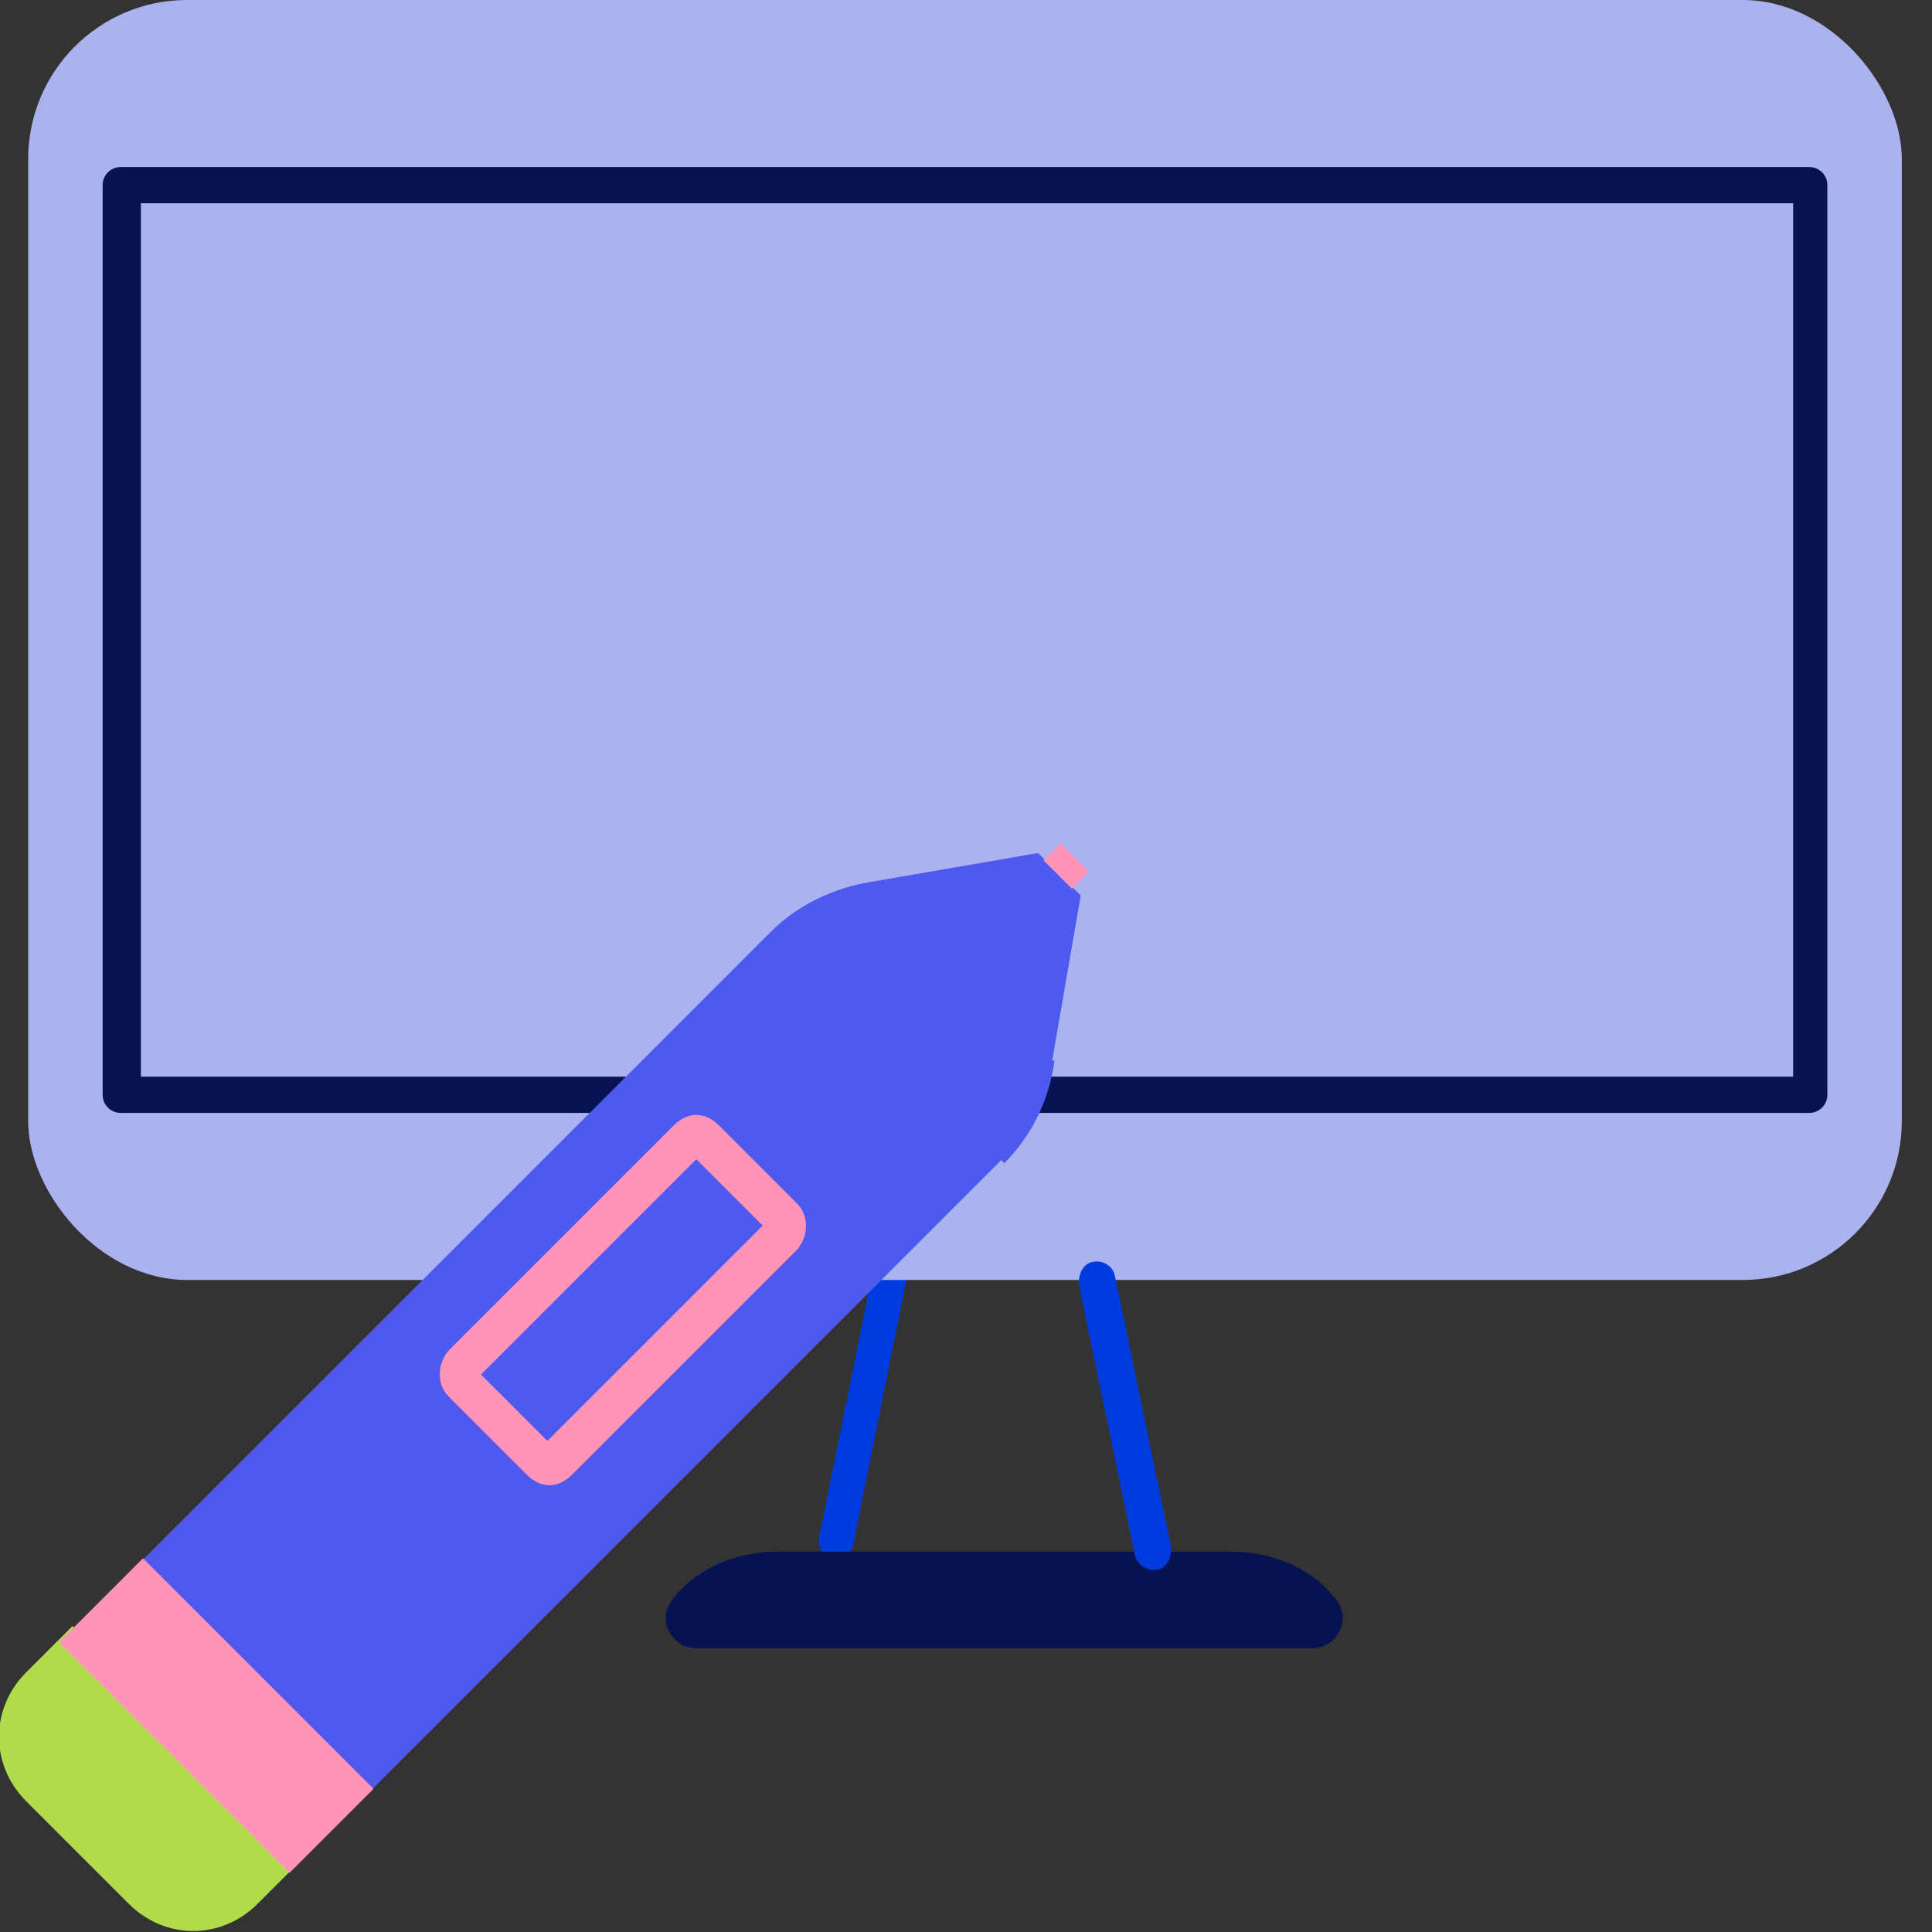 <?xml version="1.0" encoding="UTF-8"?>
<svg id="Layer_1" xmlns="http://www.w3.org/2000/svg" version="1.1" viewBox="0 0 96 96">
  <rect x="0" y="0" width="96" height="96" fill="#333333" stroke="none"/>
  <!-- Generator: Adobe Illustrator 29.2.1, SVG Export Plug-In . SVG Version: 2.1.0 Build 116)  -->
  <defs>
    <style>
      .st0 {
        fill: #4e5aee;
      }

      .st1 {
        fill: #b2db4b;
      }

      .st2 {
        fill: #071351;
      }

      .st3 {
        fill: #003bdf;
      }

      .st4 {
        fill: #ff94b6;
      }

      .st5 {
        fill: #abb3ef;
      }

      .st6 {
        fill: #f7e8e2;
      }
    </style>
  </defs>
  <path class="st3" d="M41.6,77.4h-.2c-.5,0-.8-.6-.7-1l2.6-12.9c0-.5.6-.8,1-.7.5,0,.8.6.7,1l-2.6,12.9c0,.4-.5.7-.9.7,0,0,0,0,.1,0Z"/>
  <path class="st2" d="M65.3,81.9h-30.7c-1.2,0-2-1.4-1.2-2.4h0c1.1-1.5,3.1-2.4,5.2-2.4h22.6c2.1,0,4.1.9,5.2,2.4h0c.8,1,0,2.4-1.2,2.4h0Z"/>
  <rect class="st5" x="1.4" y="0" width="93.1" height="63.6" rx="7.9" ry="7.9"/>
  <path class="st2" d="M90,55.3H6c-.5,0-.9-.4-.9-.9V9.2c0-.5.4-.9.9-.9h83.9c.5,0,.9.4.9.9v45.2c0,.5-.4.9-.9.9h0ZM7,53.5h82.1V10.1H7v43.3h0Z"/>
  <path class="st3" d="M57.3,78c-.4,0-.8-.3-.9-.7l-2.8-13.5c0-.5.2-1,.7-1.1s1,.2,1.1.7l2.8,13.5c0,.5-.2,1-.7,1.1h-.2Z"/>
  <g>
    <path class="st4" d="M-129.1,16.3c-5.3-5.3-10.3-8.7-22.8,3.7-7.3,7.3-9,17.5-3.7,22.8s15.5,3.6,22.8-3.7c13-13,9-17.5,3.7-22.8ZM-135.8,23c-.9-.9-.4-2.7,1-4.1s3.2-1.8,4.1-1c.9.9.4,2.7-1,4.1s-3.2,1.8-4.1,1Z"/>
    <path class="st1" d="M-131.7,22c-1.4,1.4-3.2,1.8-4.1,1-.9-.9-.4-2.7,1-4.1s3.2-1.8,4.1-1c.9.9.4,2.7-1,4.1Z"/>
    <path class="st2" d="M-128.1,34.6c-.2,0-.4,0-.5-.2l-18.8-18.8c-.3-.3-.3-.8,0-1.1s.8-.3,1.1,0l18.8,18.8c.3.3.3.8,0,1.1s-.3.2-.5.2h-.1Z"/>
    <path class="st2" d="M-130.7,18.6c-.2,0-.4,0-.5-.2-.3-.3-.3-.8,0-1.1l6.2-6.2c.3-.3.8-.3,1.1,0s.3.8,0,1.1l-6.2,6.2s-.3.2-.5.2h0Z"/>
    <path class="st2" d="M-137.4,25.4c-.2,0-.4,0-.5-.2-.3-.3-.3-.8,0-1.1l1.7-1.7c.3-.3.8-.3,1.1,0s.3.8,0,1.1l-1.7,1.7c-.1,0-.3.2-.5.2h-.1Z"/>
  </g>
  <g>
    <rect class="st5" x="32.2" y="-78" width="54" height="54"/>
    <rect class="st0" x="-32.7" y="-78" width="54" height="54"/>
    <rect class="st6" x="226.8" y="-78" width="54" height="54"/>
    <rect class="st1" x="161.9" y="-78" width="54" height="54"/>
    <rect class="st2" x="-97.6" y="-78" width="54" height="54"/>
    <rect class="st4" x="97.1" y="-78" width="54" height="54"/>
  </g>
  <path class="st0" d="M15.1,92.3l34.6-34.6c1.3-1.3,2.2-3,2.5-5.1l1.4-8.1-2.1-2.1-8.1,1.4c-2,.3-3.8,1.2-5.1,2.5L3.7,80.9l11.5,11.5h0Z"/>
  <path class="st4" d="M27.3,73.8c-.4,0-.8-.2-1.1-.5l-3.9-3.9c-.6-.6-.6-1.6,0-2.3l11.2-11.2c.3-.3.7-.5,1.1-.5h0c.4,0,.8.2,1.1.5l3.9,3.9c.6.6.6,1.6,0,2.3l-11.2,11.2c-.3.3-.7.5-1.1.5ZM23.9,68.3l3.3,3.3,10.7-10.7-3.3-3.3s-10.7,10.7-10.7,10.7ZM34.3,57.3h0Z"/>
  <path class="st0" d="M52.3,52.6l1.4-8.1-2.1-2.1-8.1,1.4c-2,.3-3.8,1.2-5.1,2.5l11.5,11.5c1.3-1.3,2.2-3,2.5-5.1h-.1Z"/>
  <path class="st1" d="M15.1,92.3l-2.3,2.3c-1.8,1.8-4.6,1.8-6.4,0l-5.1-5.1c-1.8-1.8-1.8-4.6,0-6.4l2.3-2.3,11.5,11.5h0Z"/>
  <rect class="st4" x="52.4" y="42" width="1.2" height="2" transform="translate(-14.9 50.1) rotate(-45)"/>
  <rect class="st4" x="7.8" y="77.1" width="5.9" height="16.2" transform="translate(-57.1 32.6) rotate(-45)"/>
</svg>